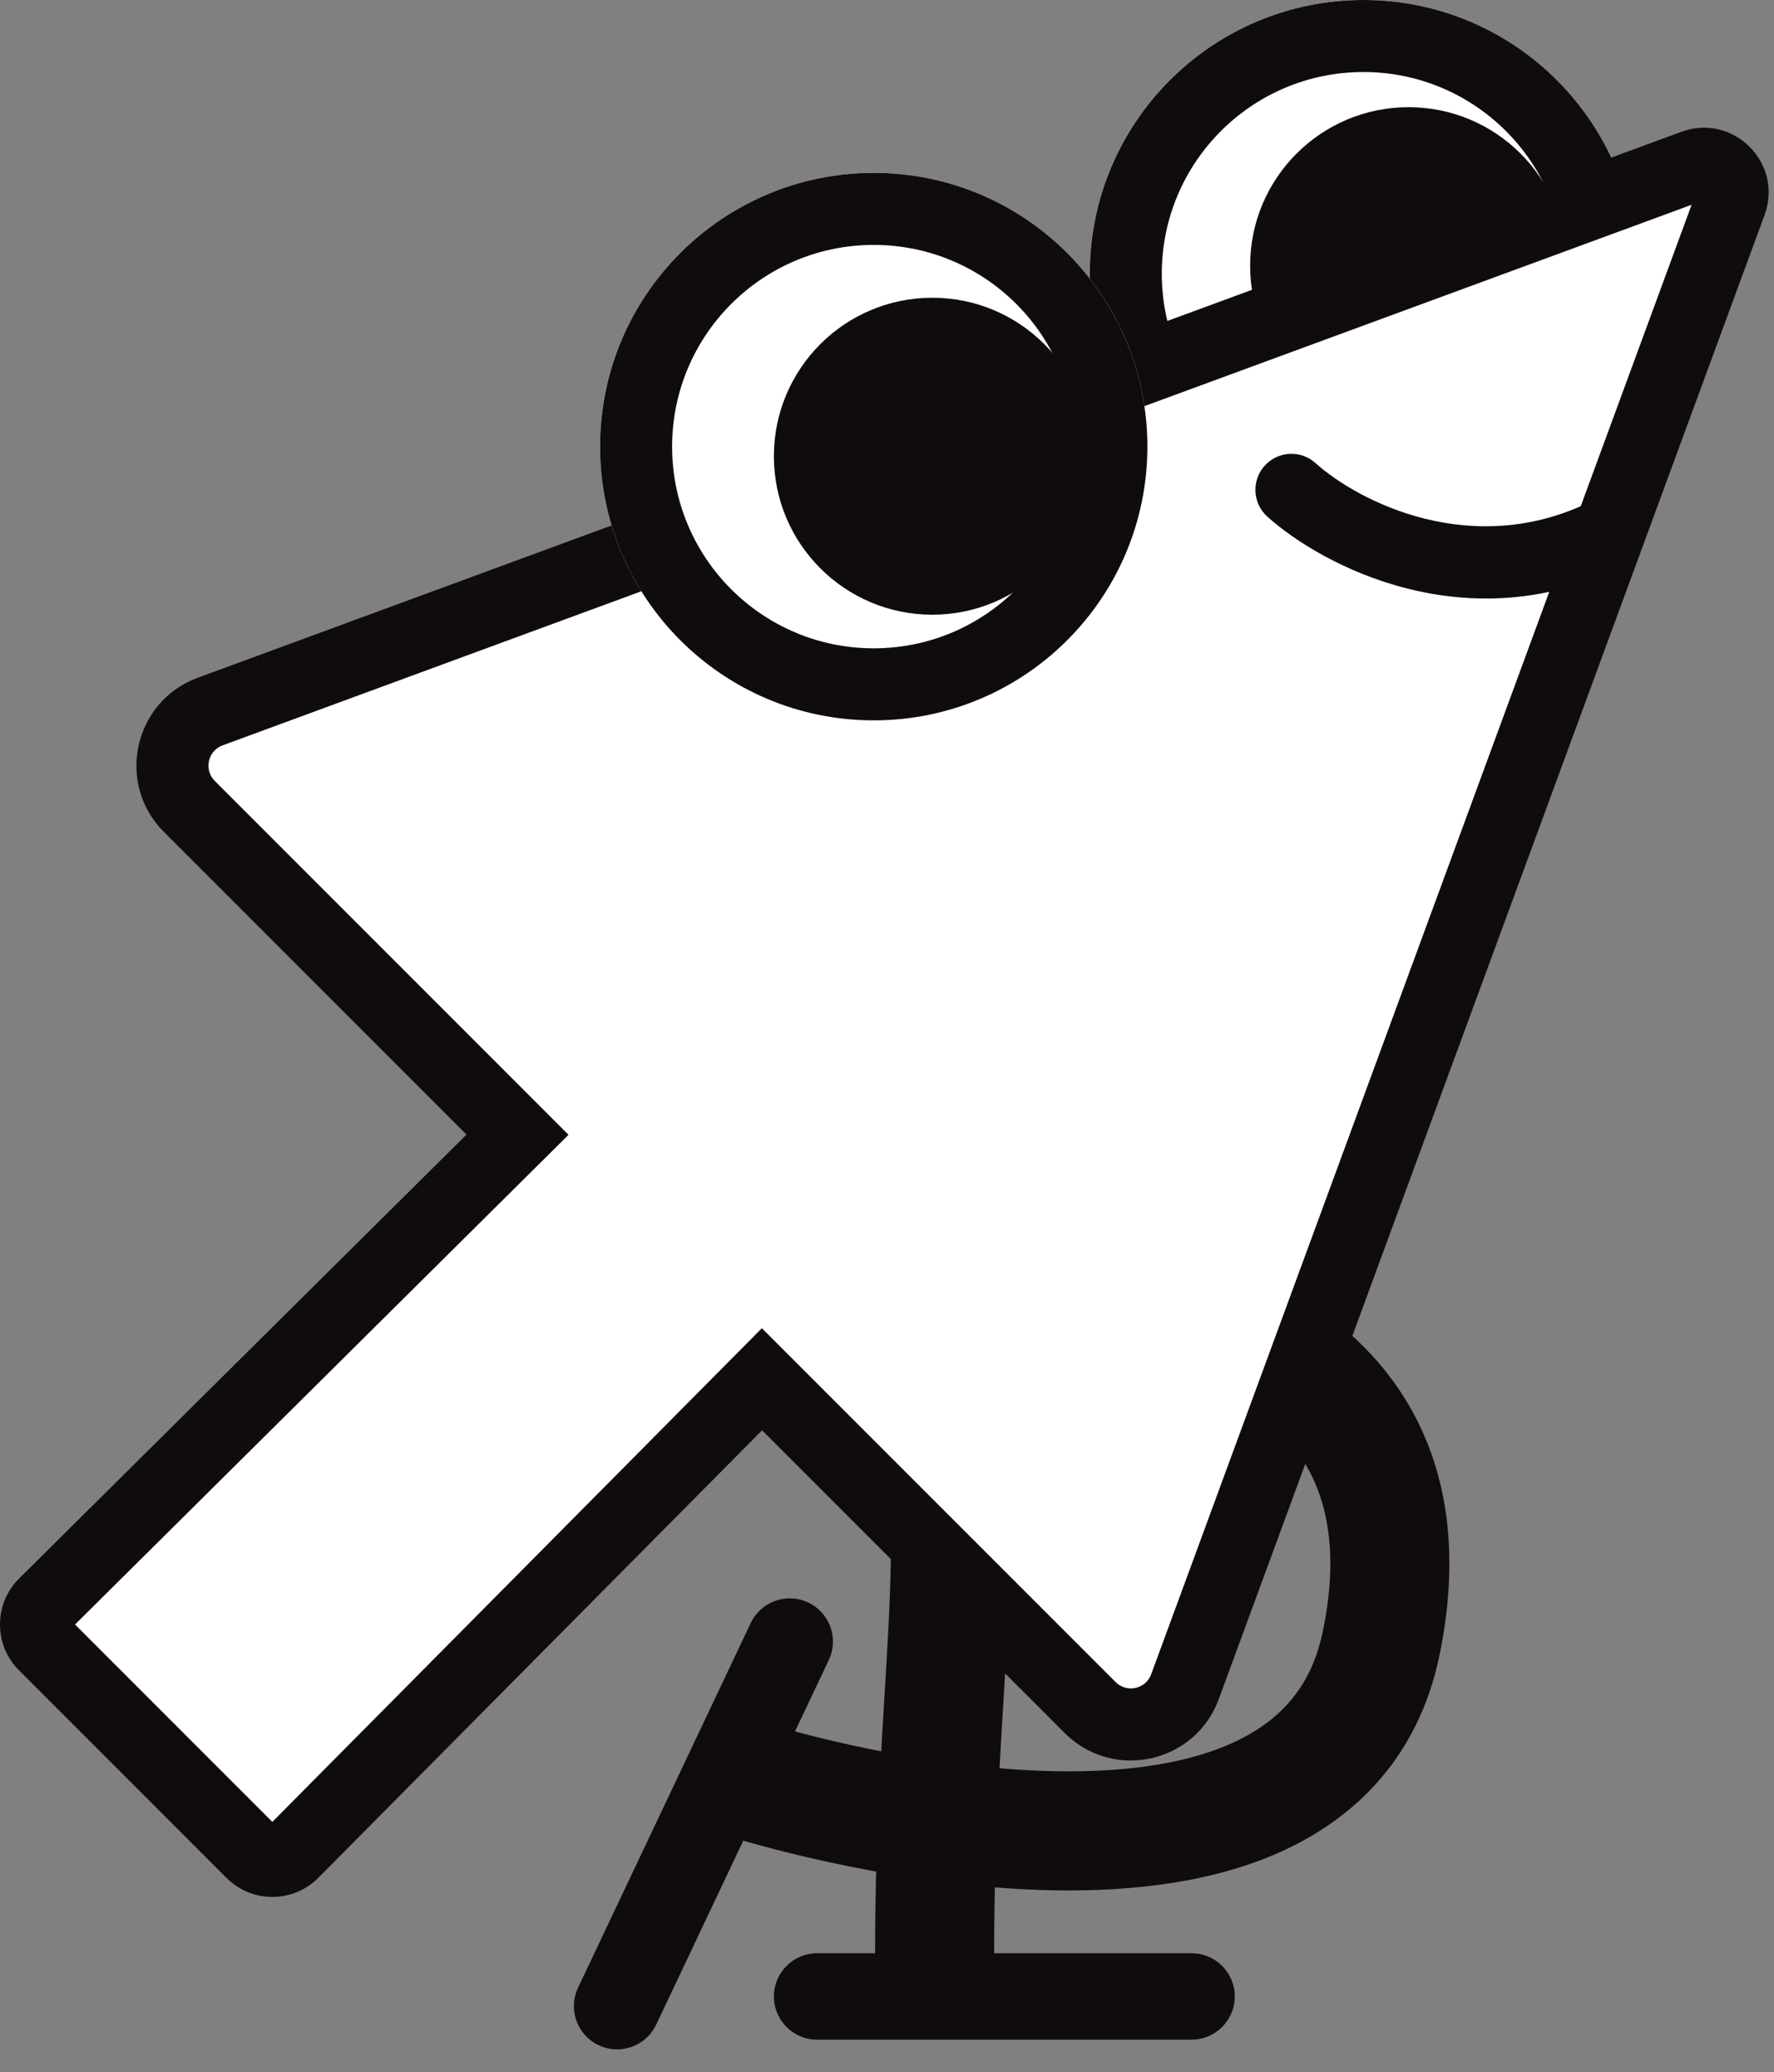 <svg width="149" height="174" viewBox="0 0 149 174" fill="none" xmlns="http://www.w3.org/2000/svg">
<rect x="0" y="0" width="149" height="174" fill="#808080" stroke="none"/>
<path d="M78.5 113.5C81.5 131 78.5 141 78.5 164" stroke="#100C0D" stroke-width="10" stroke-linecap="round"/>
<path d="M94.356 109.068C94.356 109.068 121.5 111.5 116 138C110.5 164.5 63 149.5 63 149.5" stroke="#100C0D" stroke-width="10" stroke-linecap="round"/>
<path d="M137.499 22.984C137.499 35.678 127.209 45.968 114.515 45.968C101.821 45.968 91.531 35.678 91.531 22.984C91.531 10.29 101.821 0 114.515 0C127.209 0 137.499 10.29 137.499 22.984Z" fill="white"/>
<path fill-rule="evenodd" clip-rule="evenodd" d="M114.515 39.919C123.868 39.919 131.451 32.337 131.451 22.984C131.451 13.631 123.868 6.048 114.515 6.048C105.162 6.048 97.58 13.631 97.58 22.984C97.58 32.337 105.162 39.919 114.515 39.919ZM114.515 45.968C127.209 45.968 137.499 35.678 137.499 22.984C137.499 10.29 127.209 0 114.515 0C101.821 0 91.531 10.29 91.531 22.984C91.531 35.678 101.821 45.968 114.515 45.968Z" fill="#100C0D"/>
<path d="M131.613 22.306C131.613 29.655 125.655 35.613 118.306 35.613C110.958 35.613 105 29.655 105 22.306C105 14.957 110.958 9 118.306 9C125.655 9 131.613 14.957 131.613 22.306Z" fill="#100C0D"/>
<path d="M50.28 171.724C48.468 170.867 47.695 168.703 48.553 166.891L63.051 136.28C63.909 134.468 66.073 133.695 67.884 134.553C69.695 135.411 70.468 137.575 69.61 139.386L55.113 169.998C54.255 171.809 52.091 172.582 50.28 171.724Z" fill="#100C0D"/>
<path d="M103.71 167.629C103.71 169.633 102.085 171.258 100.081 171.258L68.629 171.258C66.625 171.258 65 169.633 65 167.629C65 165.625 66.625 164 68.629 164L84.355 164L100.081 164C102.085 164 103.71 165.625 103.71 167.629Z" fill="#100C0D"/>
<path fill-rule="evenodd" clip-rule="evenodd" d="M142.263 13.904C144.199 13.192 146.081 15.074 145.369 17.01L99.527 141.623C98.307 144.938 94.062 145.871 91.564 143.374L63.999 115.808L24.593 155.533C23.649 156.485 22.112 156.488 21.164 155.54L3.733 138.109C2.785 137.161 2.788 135.624 3.74 134.68L43.466 95.274L15.901 67.708C13.403 65.21 14.337 60.965 17.652 59.745L142.263 13.904Z" fill="white"/>
<path fill-rule="evenodd" clip-rule="evenodd" d="M141.219 11.066C145.575 9.464 149.81 13.698 148.207 18.054L102.365 142.667C100.383 148.054 93.484 149.571 89.425 145.512L64.008 120.093L26.74 157.663C24.616 159.804 21.158 159.811 19.026 157.679L1.594 140.247C-0.538 138.115 -0.531 134.657 1.61 132.533L39.181 95.265L13.762 69.846C9.704 65.787 11.221 58.889 16.608 56.907L141.219 11.066ZM142.079 17.194L18.696 62.583C17.453 63.041 17.103 64.633 18.039 65.569L47.751 95.283L6.301 136.4L22.873 152.973L63.99 111.522L93.703 141.235C94.639 142.172 96.231 141.822 96.689 140.579L142.079 17.194Z" fill="#100C0D"/>
<path d="M96.37 37.5C96.37 50.194 86.08 60.484 73.386 60.484C60.693 60.484 50.402 50.194 50.402 37.5C50.402 24.806 60.693 14.516 73.386 14.516C86.08 14.516 96.37 24.806 96.37 37.5Z" fill="white"/>
<path fill-rule="evenodd" clip-rule="evenodd" d="M73.386 54.435C82.739 54.435 90.322 46.853 90.322 37.5C90.322 28.147 82.739 20.564 73.386 20.564C64.033 20.564 56.451 28.147 56.451 37.5C56.451 46.853 64.033 54.435 73.386 54.435ZM73.386 60.484C86.08 60.484 96.37 50.194 96.37 37.5C96.37 24.806 86.08 14.516 73.386 14.516C60.693 14.516 50.402 24.806 50.402 37.5C50.402 50.194 60.693 60.484 73.386 60.484Z" fill="#100C0D"/>
<path d="M91.613 38.306C91.613 45.655 85.655 51.613 78.306 51.613C70.957 51.613 65 45.655 65 38.306C65 30.957 70.957 25 78.306 25C85.655 25 91.613 30.957 91.613 38.306Z" fill="#100C0D"/>
<path fill-rule="evenodd" clip-rule="evenodd" d="M106.219 39.106C107.336 37.864 109.248 37.764 110.49 38.881C114.034 42.071 123.672 47.081 133.727 42.053C135.221 41.306 137.038 41.912 137.785 43.406C138.532 44.9 137.926 46.716 136.432 47.463C123.262 54.048 110.964 47.445 106.444 43.377C105.202 42.26 105.102 40.347 106.219 39.106Z" fill="#100C0D"/>
</svg>
